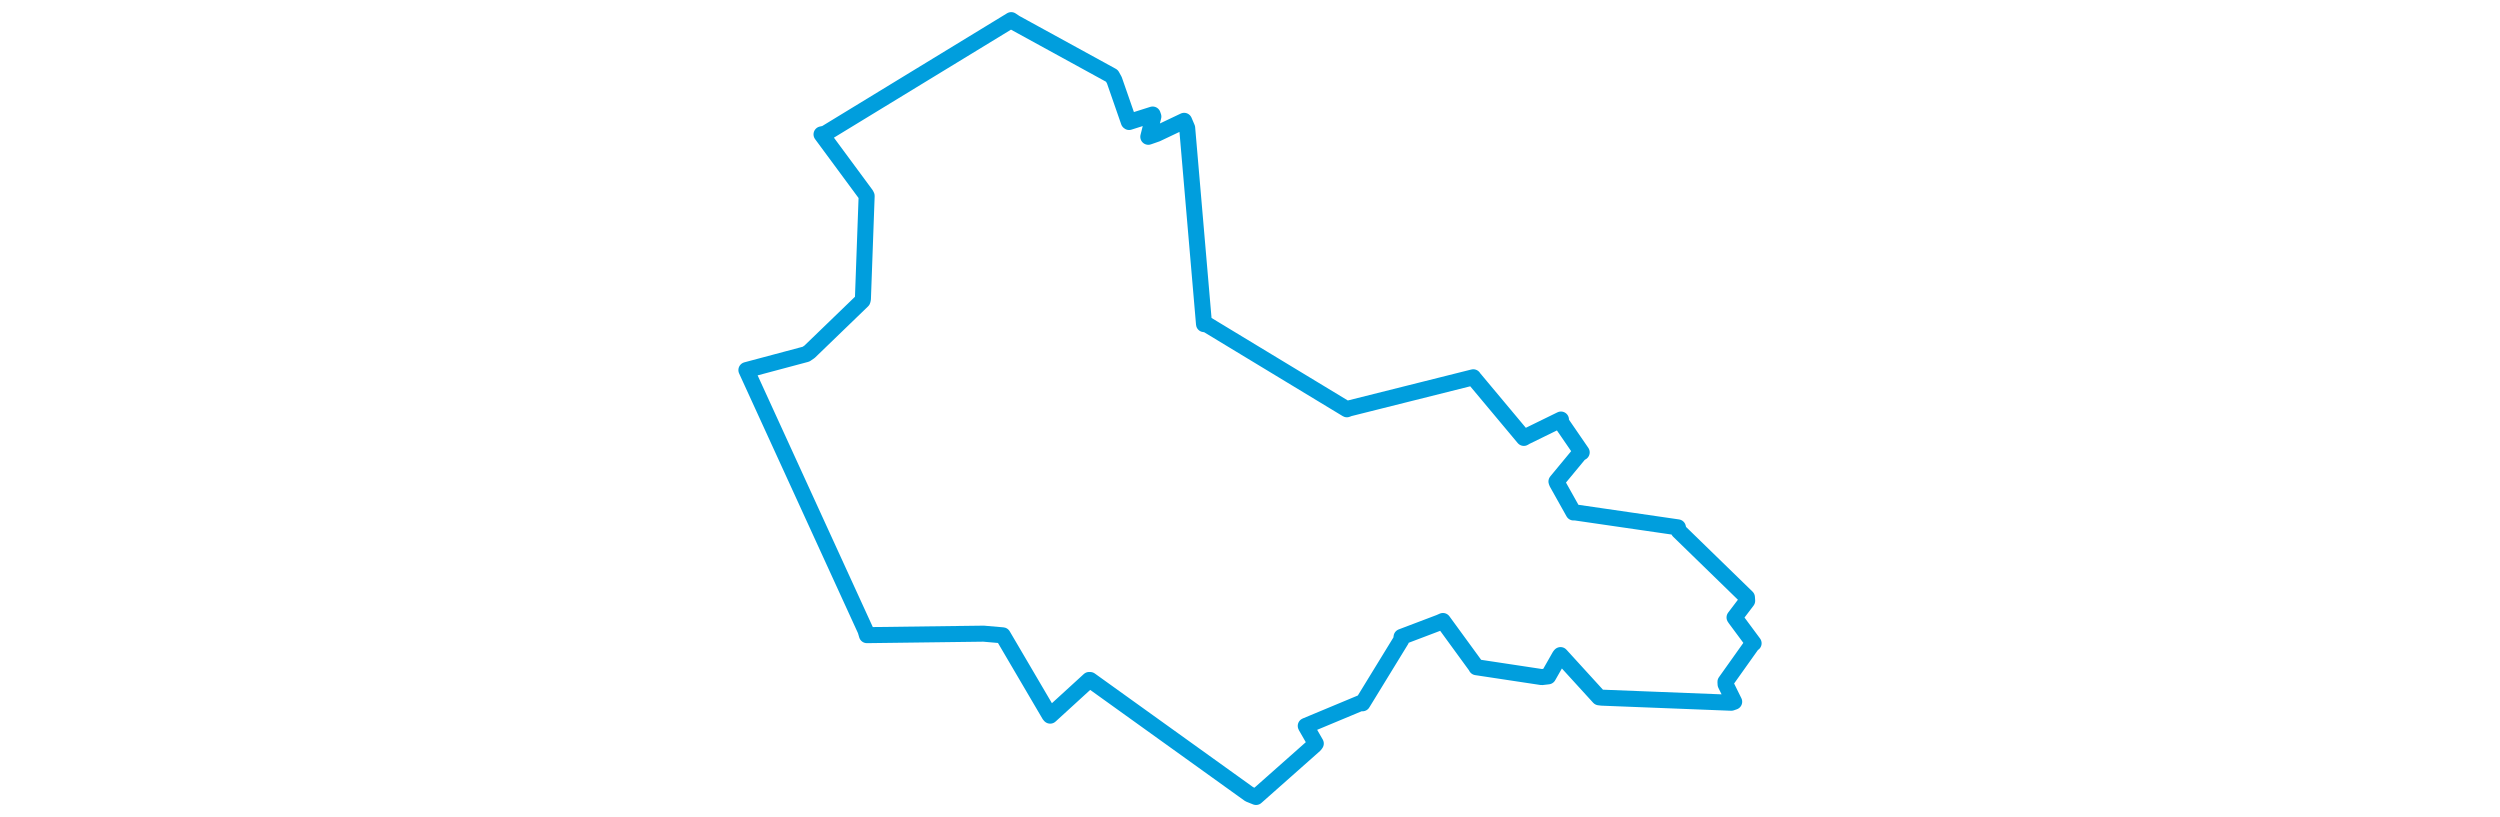 <svg viewBox="0 0 418.991 326.841" width="1000" xmlns="http://www.w3.org/2000/svg"><polygon points="8.053,148.034 55.696,252.143 56.265,254.059 102.904,253.466 110.609,254.135 129.345,286.054 129.564,286.257 145.179,271.985 145.56,272.008 209.208,317.698 211.918,318.789 235.393,297.99 235.813,297.408 231.831,290.475 231.799,290.359 254.084,281.065 254.478,281.317 269.953,256.061 270.12,254.759 285.304,249 286.669,248.398 300.027,266.72 300.048,266.881 326.192,270.834 328.777,270.535 333.396,262.412 333.707,262.036 349.118,278.927 350.258,279.065 401.995,281.097 403.168,280.695 399.733,273.746 399.68,272.742 410.549,257.452 410.938,257.306 403.643,247.469 403.311,246.974 408.36,240.317 408.267,238.937 381,212.404 380.656,210.946 339.434,204.949 338.91,204.989 332.299,193.183 332.077,192.602 341.372,181.367 342.174,180.947 333.895,168.887 333.879,167.816 319.71,174.748 319.035,175.163 298.925,151.12 298.808,150.913 249.037,163.393 248.26,163.715 192.207,129.778 191.104,129.643 184.361,51.16 183.152,48.329 172.186,53.541 168.818,54.716 170.84,46.628 170.56,45.809 161.134,48.796 161.008,48.688 155.239,32.099 154.268,30.333 115.63,9.154 113.984,8.053 39.568,53.445 38.106,53.745 55.879,77.822 56.155,78.382 54.659,119.612 54.507,120.239 33.32,140.704 31.918,141.663 8.053,148.034" stroke="#009edd" stroke-width="6.41px" fill="none" stroke-linejoin="round" vector-effect="non-scaling-stroke"></polygon></svg>